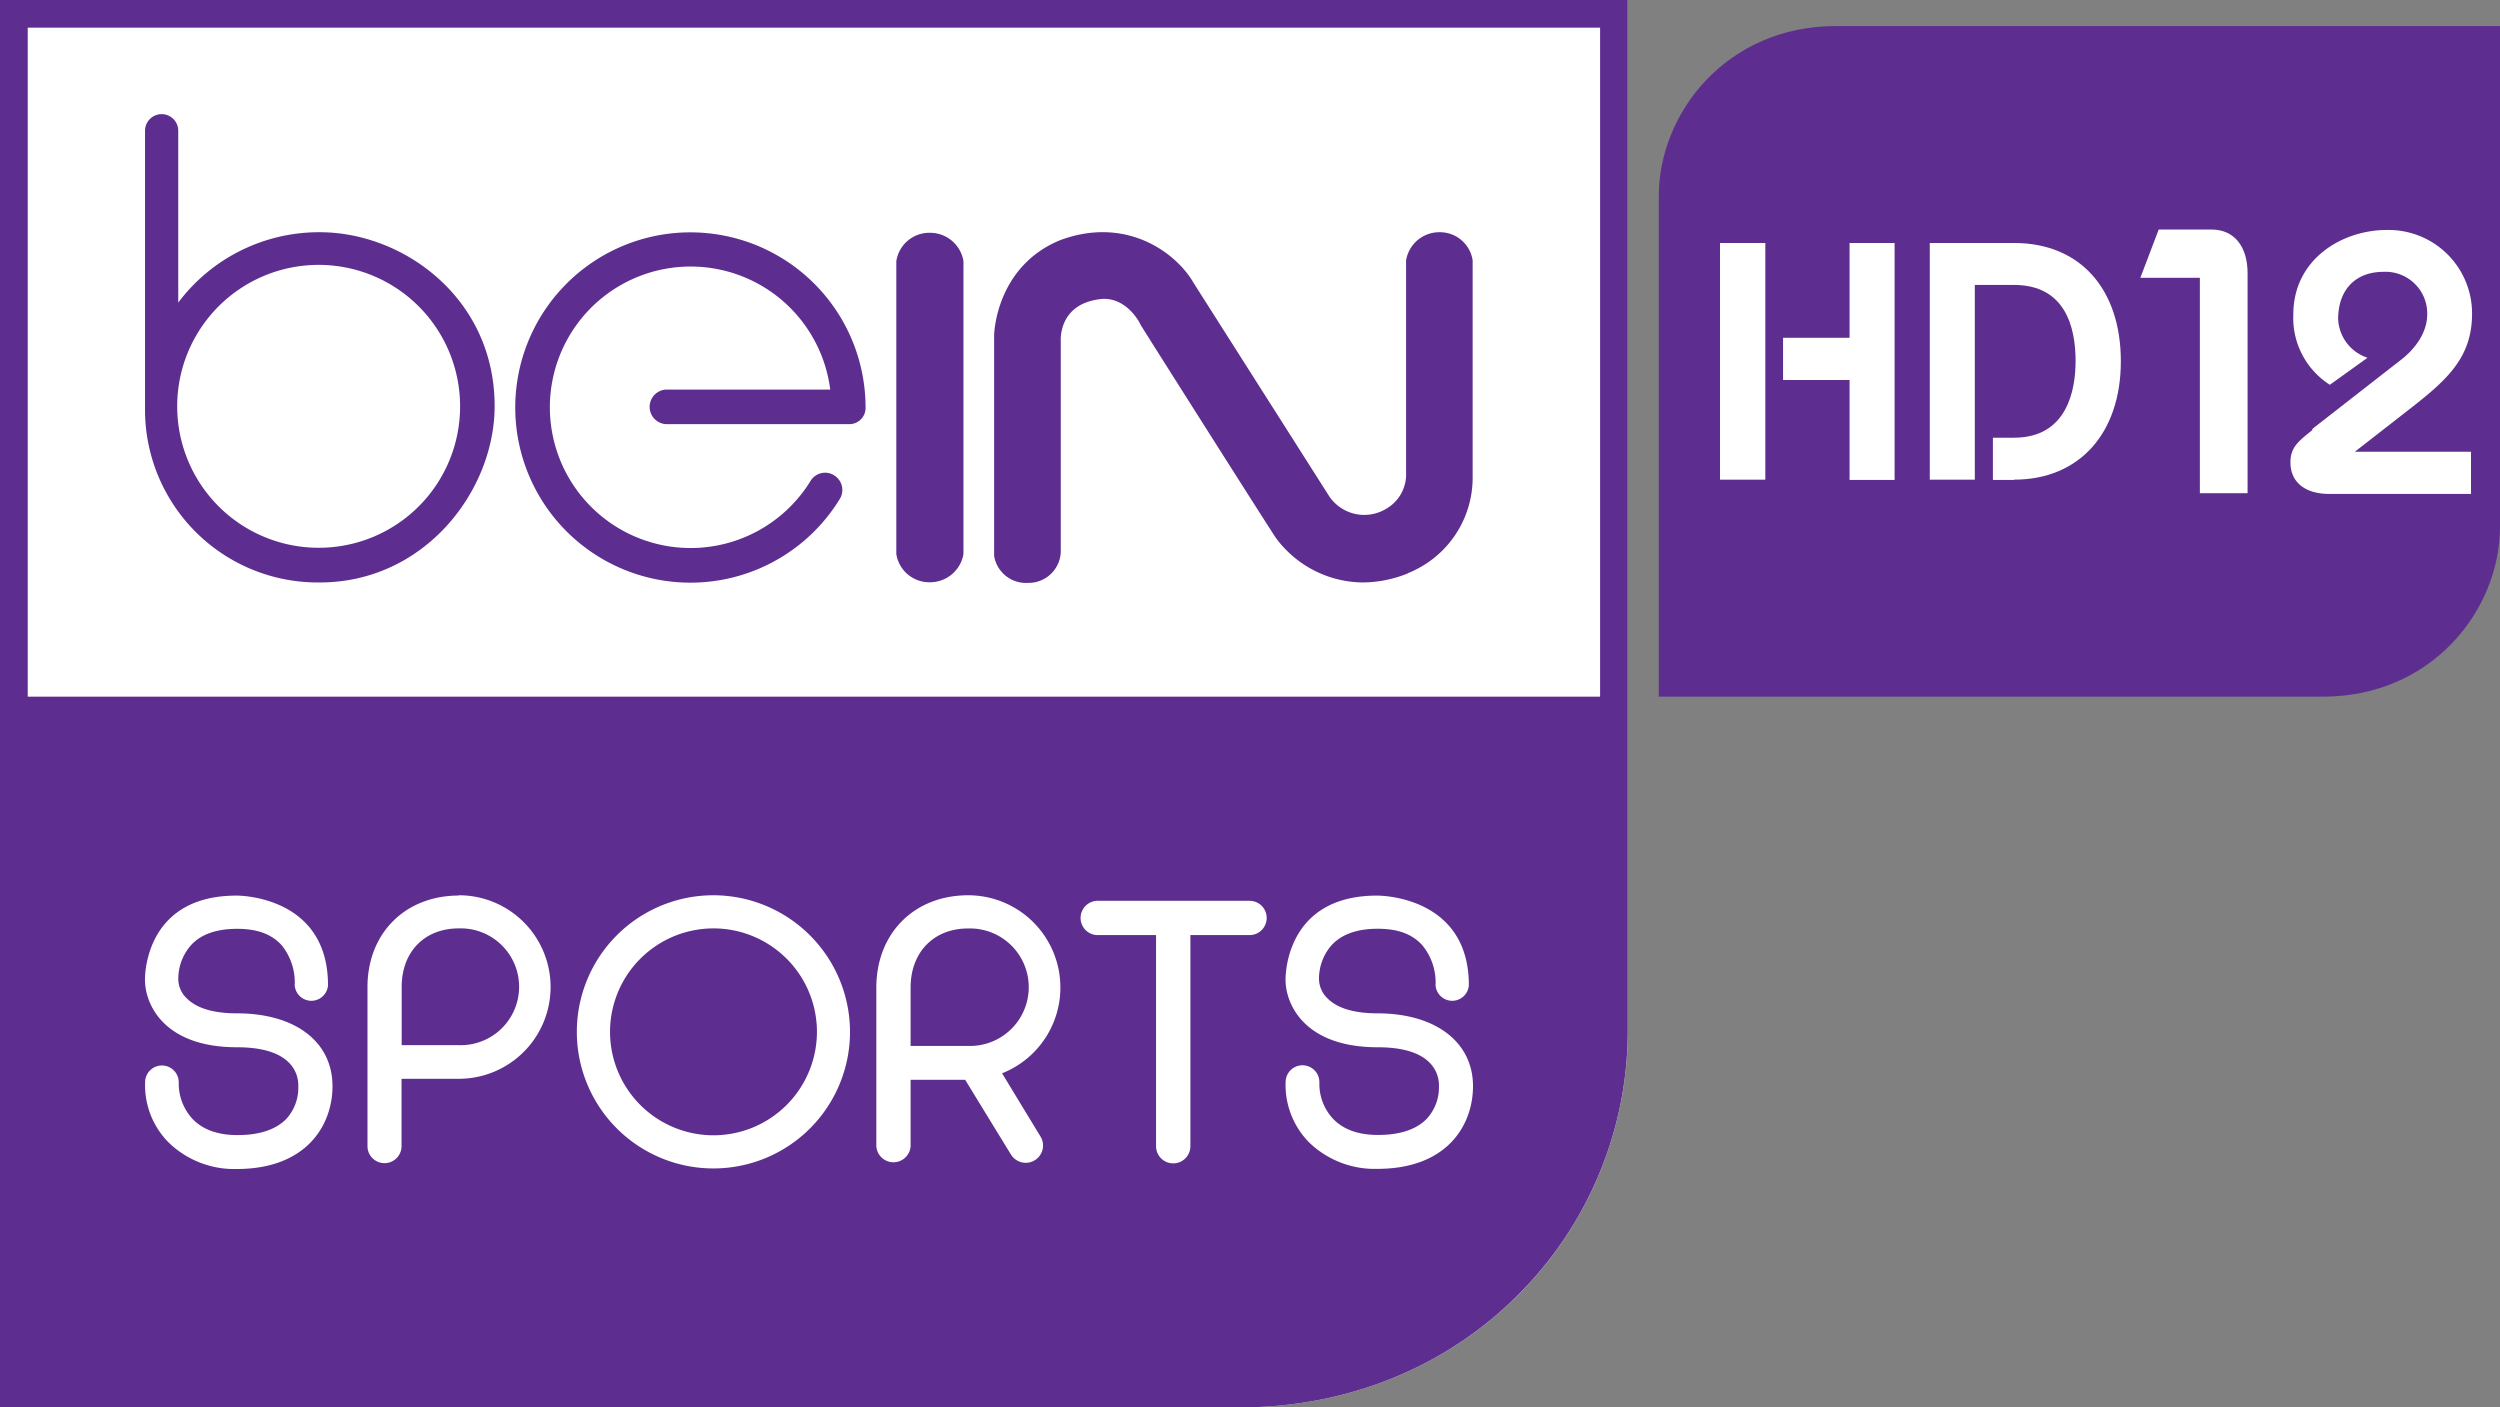 <svg xmlns="http://www.w3.org/2000/svg" xmlns:xlink="http://www.w3.org/1999/xlink" viewBox="0 0 355.26 200"><rect x="0" y="0" width="355.26" height="200" fill="#808080" stroke="none"/><defs><style>.cls-1{fill:none;}.cls-2{clip-path:url(#clip-path);}.cls-3{fill:#5d2e8f;}.cls-4{fill:#fff;}</style><clipPath id="clip-path" transform="translate(0 0)"><rect class="cls-1" width="355.26" height="200"/></clipPath></defs><title>SportsHD12</title><g id="Layer_2" data-name="Layer 2"><g id="Layer_1-2" data-name="Layer 1"><g id="HD_12" data-name="HD 12"><g class="cls-2"><g class="cls-2"><path class="cls-3" d="M235.8,99h94.28c15.56,0,25.18-12.37,25.18-24.16V3.7H260.91c-15.56,0-25.19,12.37-25.19,24.16V99Z" transform="translate(0 0)"/><path class="cls-4" d="M250.86,68.16h-6.44V34.53h6.44Zm18.37-33.63h-6.4V48h-9.45v6h9.45v14.2h6.4Zm17,33.63c9.19,0,15.15-6.54,15.15-16.82s-5.8-16.81-15.15-16.81h-12V68.16h6.4V40.49h5.57c7.21,0,8.75,5.87,8.75,10.8,0,4.09-1.16,10.91-8.75,10.91h-3v6h3" transform="translate(0 0)"/><path class="cls-4" d="M319.39,38.82V70.09h-6.78V39.48h-8.46l2.61-6.86h7.54c3.14,0,5.09,2.36,5.09,6.2" transform="translate(0 0)"/><path class="cls-4" d="M328.56,61l.34-.29L341.36,51c1.07-.85,3.56-3.16,3.56-6.37a5.93,5.93,0,0,0-6.23-6c-4,0-6.43,2.58-6.43,6.72a6.07,6.07,0,0,0,4.17,5.49l-5.35,3.84a11.26,11.26,0,0,1-5.19-10c0-7.81,6.86-12,13.3-12a11.87,11.87,0,0,1,12.1,11.91c0,6.13-3.49,9.31-8.39,13.16l-8.26,6.44h16.5v6H331c-3.45,0-5.52-1.68-5.52-4.48,0-2.14,1.12-3,3.13-4.61" transform="translate(0 0)"/><path class="cls-4" d="M0,0V200H176.16c15.71,0,30-6,40.36-16.78a53.15,53.15,0,0,0,14.8-36.15V0Z" transform="translate(0 0)"/><path class="cls-3" d="M0,0V200H176.16c15.71,0,30-6,40.34-16.78a53.07,53.07,0,0,0,14.81-36.15V0ZM227.38,3.93V99H3.94V3.93Z" transform="translate(0 0)"/><path class="cls-3" d="M45.44,33A25,25,0,0,0,25.33,43V18.58a2.36,2.36,0,0,0-4.72,0v40A24.55,24.55,0,0,0,45.44,82.77c14.88,0,24.85-13,24.85-25.07C70.29,42.43,57.39,33,45.44,33m-.06,44.84a20.1,20.1,0,1,1,20-20.11,20.07,20.07,0,0,1-20,20.11M123,57.87a2.31,2.31,0,0,1-2.47,2.4H94.62a2.46,2.46,0,0,1,0-4.91l23.36,0a20,20,0,1,0-2.76,12.92,2.43,2.43,0,0,1,1.56-1.06,2.38,2.38,0,0,1,1.82.37,2.44,2.44,0,0,1,.71,3.36A24.89,24.89,0,1,1,123,57.87m13.91,20.87v0a4.81,4.81,0,0,1-4.77,4h0a4.74,4.74,0,0,1-4.77-4V37.13a4.74,4.74,0,0,1,4.77-4.05h0a4.82,4.82,0,0,1,4.77,4Zm63.25,2.7a17.31,17.31,0,0,1-6.51,1.33,15.51,15.51,0,0,1-12.37-6.37c-1.78-2.7-18.51-29.11-19.22-30.28,0-.09-1.84-3.84-5.43-3.64-6.19.56-5.9,5.74-5.89,6v30a4.58,4.58,0,0,1-4.68,4.35h0A4.58,4.58,0,0,1,141.27,79V47.63c0-.11.21-9.73,9.38-13.5,9.37-3.48,16.5,1.74,19,6.13L188.81,70.4a6,6,0,0,0,8,2,5.65,5.65,0,0,0,3-4.72V37a4.78,4.78,0,0,1,4.73-4,4.7,4.7,0,0,1,4.73,4V67.69a14.61,14.61,0,0,1-9.18,13.75" transform="translate(0 0)"/><path class="cls-4" d="M33.67,144c-3.33,0-5.72-.72-7.13-2.13a3.81,3.81,0,0,1-1.2-2.55,7.23,7.23,0,0,1,1.8-5c1.41-1.55,3.62-2.33,6.55-2.33s4.9.78,6.31,2.3A8.4,8.4,0,0,1,41.88,140a2.37,2.37,0,0,0,4.73,0c0-12.59-12.43-12.73-12.94-12.73H33.6c-12.62,0-13,10.72-13,11.94,0,3.57,2.75,9.61,13.07,9.61,3.48,0,6,.74,7.43,2.23a4.53,4.53,0,0,1,1.29,3.28A6.59,6.59,0,0,1,40.69,159c-1.5,1.52-3.81,2.3-6.92,2.3h-.05c-2.8,0-4.95-.79-6.4-2.34a7.42,7.42,0,0,1-1.92-5.16,2.39,2.39,0,0,0-4.78,0,11.55,11.55,0,0,0,3.28,8.49,13.37,13.37,0,0,0,9.74,3.83c10,0,13.61-6.32,13.61-11.75C47.25,148,41.92,144,33.67,144m162.07,0c-3.31,0-5.72-.73-7.11-2.14a3.89,3.89,0,0,1-1.19-2.55,7.2,7.2,0,0,1,1.79-5c1.43-1.55,3.63-2.33,6.55-2.33s4.9.78,6.3,2.3A8.31,8.31,0,0,1,204,140a2.37,2.37,0,0,0,4.73,0c0-12.58-12.43-12.73-13-12.73h-.05c-12.62,0-13,10.72-13,11.94,0,3.57,2.76,9.61,13.08,9.61,3.48,0,6,.74,7.43,2.23a4.53,4.53,0,0,1,1.29,3.28,6.57,6.57,0,0,1-1.73,4.65c-1.47,1.52-3.8,2.3-6.91,2.3h-.05c-2.8,0-4.95-.79-6.4-2.34a7.29,7.29,0,0,1-1.9-5.16,2.4,2.4,0,0,0-4.8,0,11.62,11.62,0,0,0,3.27,8.49,13.39,13.39,0,0,0,9.75,3.83c10.05,0,13.61-6.32,13.61-11.75,0-6.29-5.35-10.35-13.6-10.35M65.22,127.26c-7.66,0-13,5.38-13,13l0,22.61a2.42,2.42,0,1,0,4.84,0v-9.57h8.14a13,13,0,0,0,0-26.08m0,21.3H57.08v-8.27c0-5,3.25-8.32,8.1-8.32a8.3,8.3,0,1,1,0,16.59m36.22-21.3a19.41,19.41,0,1,0,19.39,19.42,19.44,19.44,0,0,0-19.39-19.42m0,34.11a14.7,14.7,0,1,1,14.69-14.69,14.71,14.71,0,0,1-14.69,14.69m41-8.81a13.11,13.11,0,0,0-4.8-25.3c-7.69,0-13.07,5.4-13.07,13.13l0,22.53a2.44,2.44,0,0,0,4.87,0v-9.44h7.75L143.62,164a2.49,2.49,0,0,0,1.49,1.15,2.43,2.43,0,0,0,1.88-.24,2.48,2.48,0,0,0,1.15-1.5,2.45,2.45,0,0,0-.26-1.87Zm-13-3.89v-8.3c0-5,3.28-8.39,8.15-8.39a8.35,8.35,0,1,1,0,16.69ZM180,130.44a2.43,2.43,0,0,1-2.43,2.44h-8.41v30a2.44,2.44,0,0,1-4.88,0v-30h-8.44a2.44,2.44,0,0,1,0-4.87h21.73a2.43,2.43,0,0,1,2.43,2.43" transform="translate(0 0)"/></g></g></g></g></g></svg>